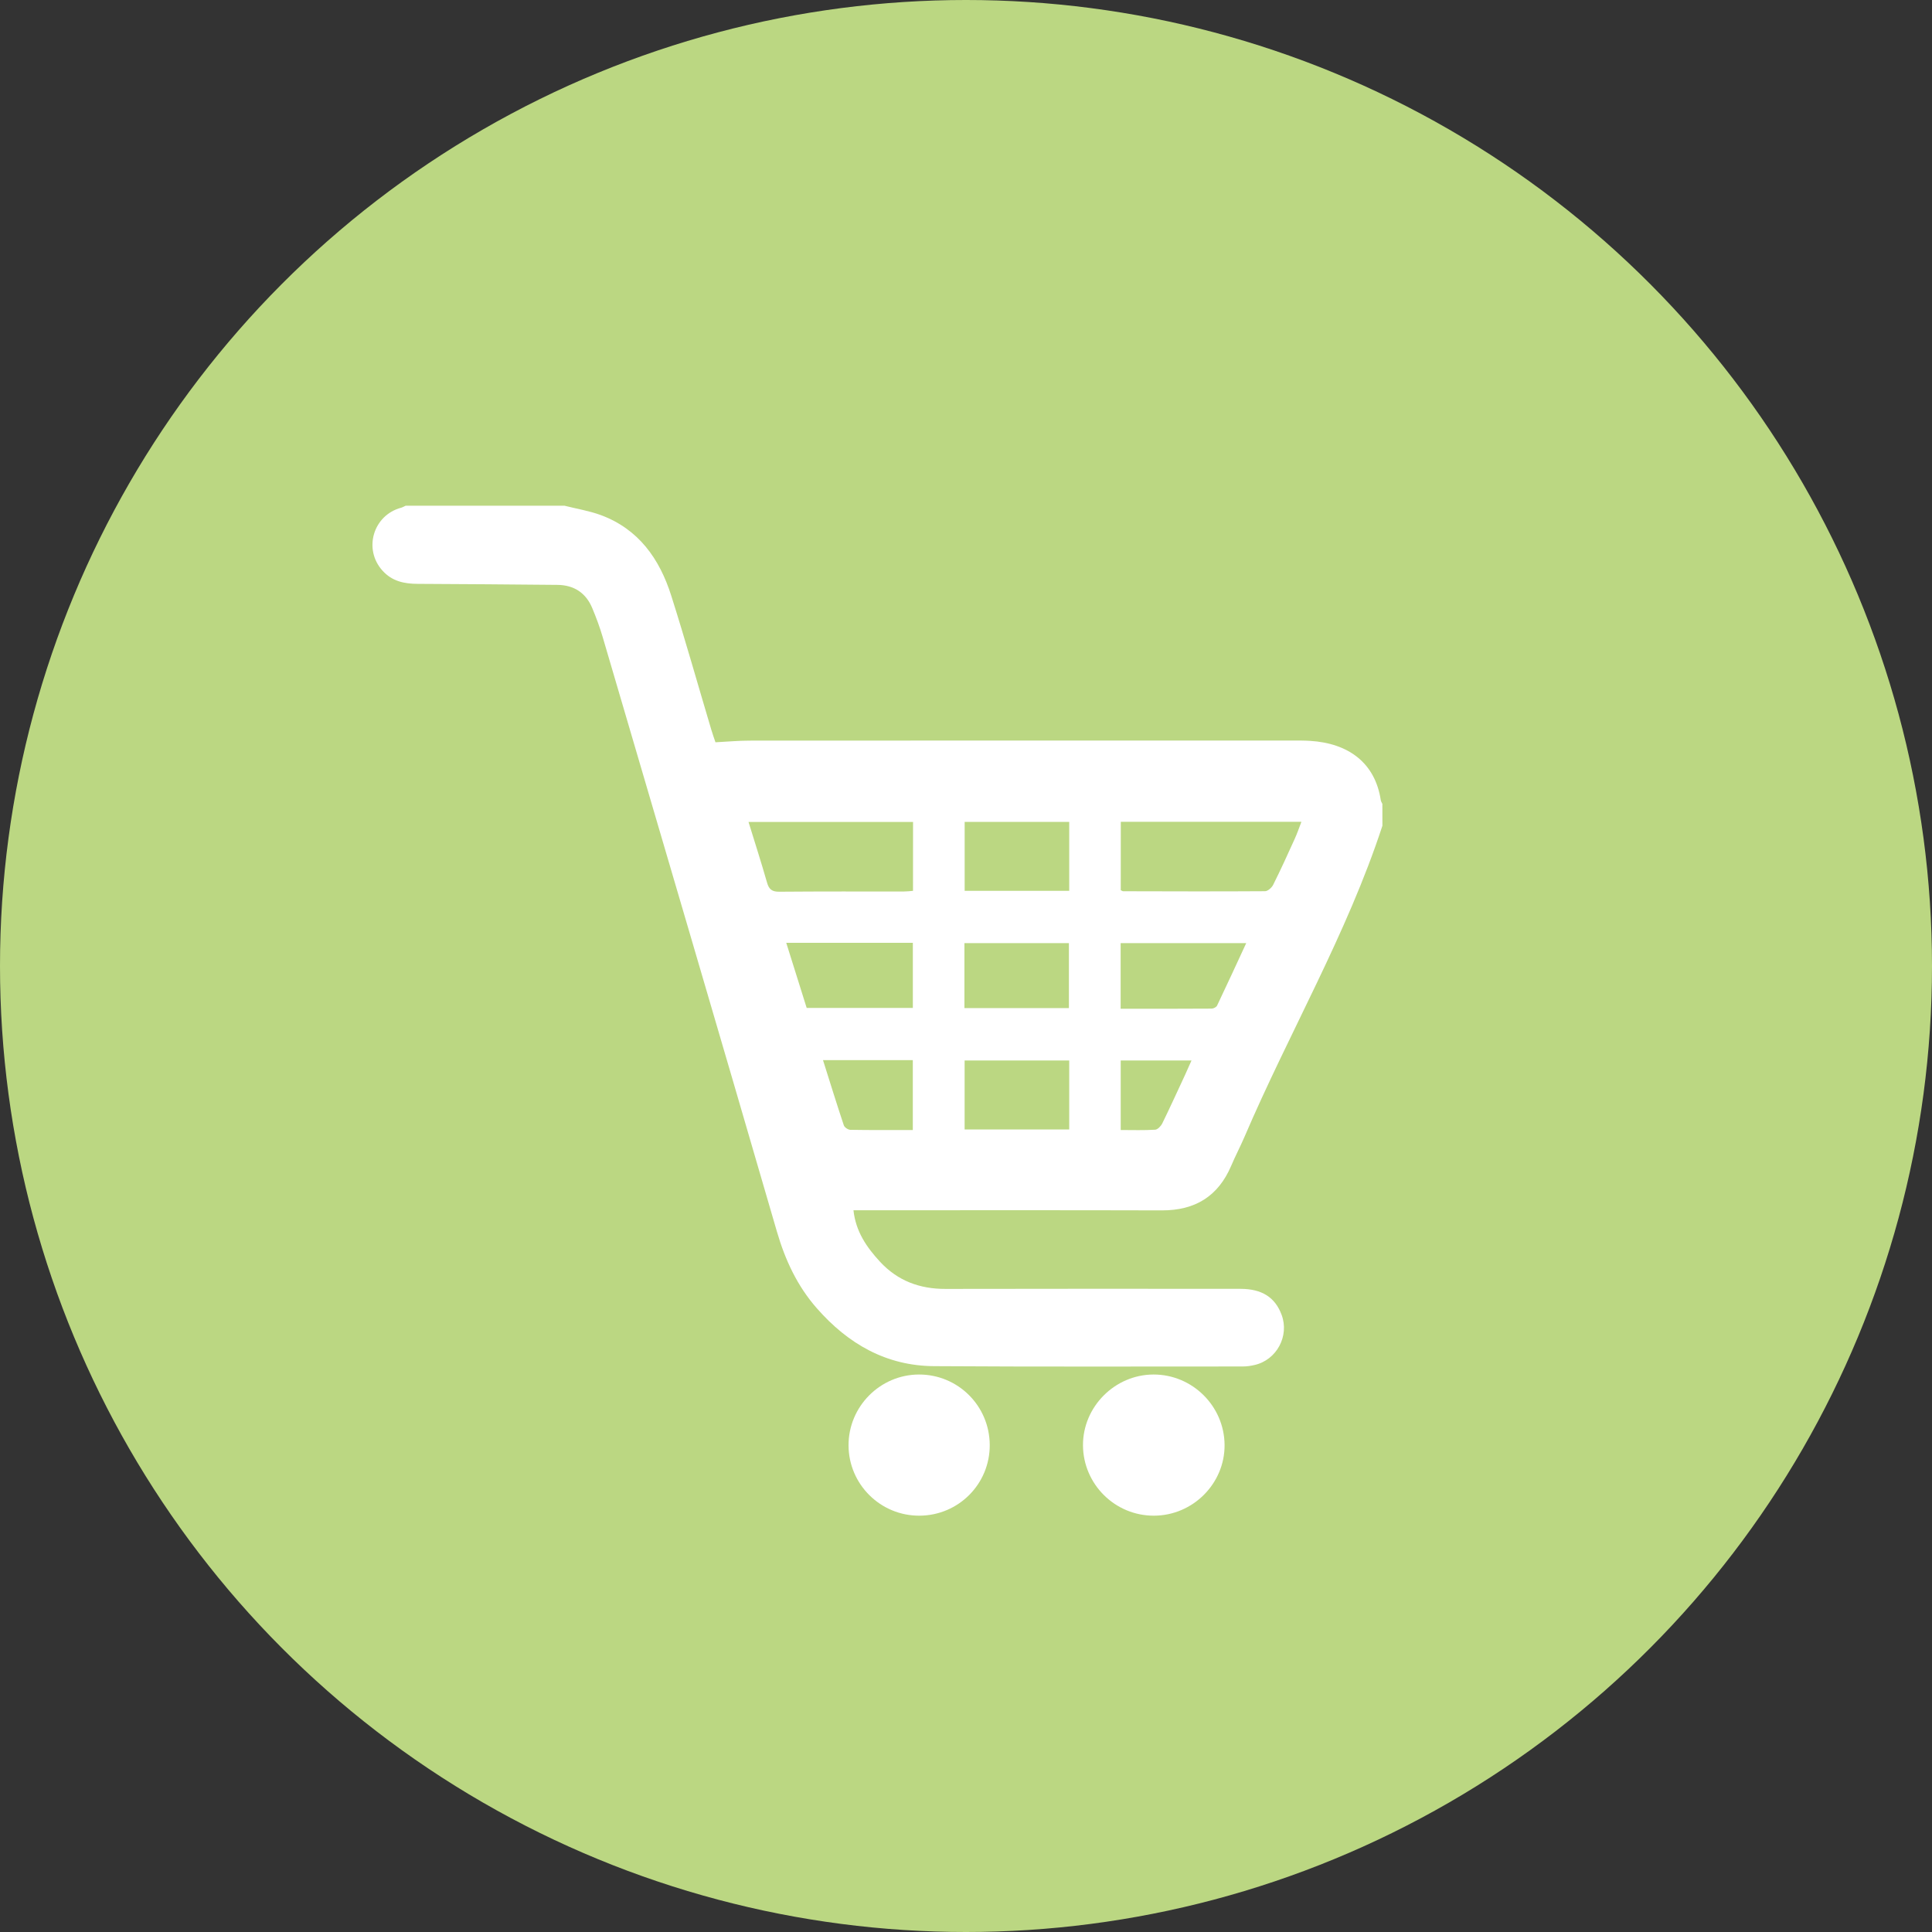 <svg width="49" height="49" viewBox="0 0 49 49" fill="none" xmlns="http://www.w3.org/2000/svg">
<rect x="0" y="0" width="49" height="49" fill="#333333" stroke="none"/>
<circle cx="24.5" cy="24.5" r="24.5" fill="#BBD782"/>
<path d="M35.061 20.943C34.161 23.692 32.695 26.19 31.562 28.836C31.456 29.082 31.33 29.321 31.226 29.567C30.895 30.343 30.308 30.7 29.47 30.698C26.977 30.691 24.485 30.695 21.992 30.695C21.884 30.695 21.776 30.695 21.646 30.695C21.704 31.234 21.979 31.632 22.317 31.998C22.766 32.485 23.326 32.692 23.983 32.69C26.475 32.684 28.967 32.687 31.46 32.688C32.005 32.688 32.341 32.904 32.505 33.348C32.705 33.885 32.379 34.492 31.82 34.619C31.723 34.642 31.621 34.657 31.521 34.657C28.912 34.657 26.302 34.666 23.692 34.649C22.476 34.642 21.507 34.082 20.718 33.182C20.221 32.617 19.916 31.961 19.705 31.238C18.242 26.207 16.762 21.181 15.285 16.155C15.212 15.907 15.121 15.661 15.021 15.423C14.859 15.034 14.555 14.838 14.137 14.834C12.954 14.822 11.771 14.814 10.588 14.808C10.249 14.806 9.945 14.742 9.703 14.475C9.208 13.931 9.463 13.065 10.177 12.876C10.216 12.865 10.251 12.842 10.289 12.826C11.632 12.826 12.975 12.826 14.316 12.826C14.624 12.904 14.941 12.955 15.236 13.063C16.196 13.418 16.729 14.174 17.024 15.107C17.382 16.234 17.701 17.371 18.039 18.503C18.073 18.621 18.116 18.735 18.146 18.826C18.456 18.81 18.731 18.784 19.007 18.784C23.603 18.781 28.201 18.782 32.797 18.782C32.939 18.782 33.082 18.781 33.224 18.79C34.199 18.849 34.877 19.347 35.02 20.296C35.025 20.328 35.046 20.358 35.06 20.388C35.061 20.573 35.061 20.758 35.061 20.943ZM28.425 22.578C28.457 22.592 28.471 22.604 28.487 22.604C29.686 22.607 30.884 22.611 32.084 22.603C32.155 22.603 32.255 22.513 32.291 22.44C32.482 22.058 32.659 21.669 32.835 21.28C32.897 21.145 32.945 21.004 33.007 20.843C31.462 20.843 29.95 20.843 28.426 20.843C28.425 21.429 28.425 21.998 28.425 22.578ZM23.157 20.846C21.765 20.846 20.39 20.846 18.984 20.846C19.147 21.375 19.309 21.877 19.453 22.382C19.502 22.555 19.578 22.618 19.765 22.616C20.82 22.607 21.875 22.611 22.931 22.61C23.003 22.61 23.076 22.601 23.156 22.594C23.157 22.003 23.157 21.428 23.157 20.846ZM19.941 23.912C20.119 24.481 20.291 25.028 20.459 25.563C21.375 25.563 22.266 25.563 23.152 25.563C23.152 25 23.152 24.459 23.152 23.912C22.077 23.912 21.024 23.912 19.941 23.912ZM27.118 20.845C26.223 20.845 25.35 20.845 24.466 20.845C24.466 21.438 24.466 22.012 24.466 22.594C25.357 22.594 26.232 22.594 27.118 22.594C27.118 22.008 27.118 21.44 27.118 20.845ZM27.118 26.896C26.223 26.896 25.35 26.896 24.465 26.896C24.465 27.489 24.465 28.063 24.465 28.646C25.356 28.646 26.232 28.646 27.118 28.646C27.118 28.06 27.118 27.491 27.118 26.896ZM28.422 25.585C29.207 25.585 29.968 25.586 30.729 25.581C30.777 25.581 30.849 25.544 30.868 25.504C31.116 24.985 31.355 24.463 31.607 23.92C30.525 23.92 29.478 23.92 28.422 23.92C28.422 24.477 28.422 25.012 28.422 25.585ZM24.46 25.567C25.362 25.567 26.237 25.567 27.11 25.567C27.11 25.006 27.11 24.465 27.11 23.92C26.218 23.92 25.345 23.92 24.46 23.92C24.46 24.478 24.46 25.012 24.46 25.567ZM20.873 26.887C21.054 27.459 21.221 28.001 21.401 28.54C21.418 28.593 21.509 28.654 21.567 28.655C22.092 28.664 22.617 28.66 23.151 28.66C23.151 28.055 23.151 27.475 23.151 26.887C22.395 26.887 21.66 26.887 20.873 26.887ZM28.424 28.66C28.731 28.66 29.014 28.67 29.297 28.652C29.361 28.649 29.444 28.561 29.478 28.492C29.677 28.086 29.864 27.673 30.055 27.264C30.108 27.147 30.16 27.029 30.219 26.897C29.596 26.897 29.015 26.897 28.424 26.897C28.424 27.486 28.424 28.054 28.424 28.66Z" fill="white"/>
<path d="M23.321 38.441C22.333 38.447 21.525 37.648 21.521 36.66C21.517 35.674 22.321 34.864 23.305 34.861C24.295 34.858 25.096 35.653 25.102 36.645C25.108 37.634 24.313 38.436 23.321 38.441Z" fill="white"/>
<path d="M29.268 38.441C28.28 38.445 27.473 37.644 27.467 36.658C27.462 35.679 28.275 34.863 29.256 34.861C30.241 34.859 31.051 35.661 31.058 36.647C31.065 37.626 30.254 38.439 29.268 38.441Z" fill="white"/>
</svg>
